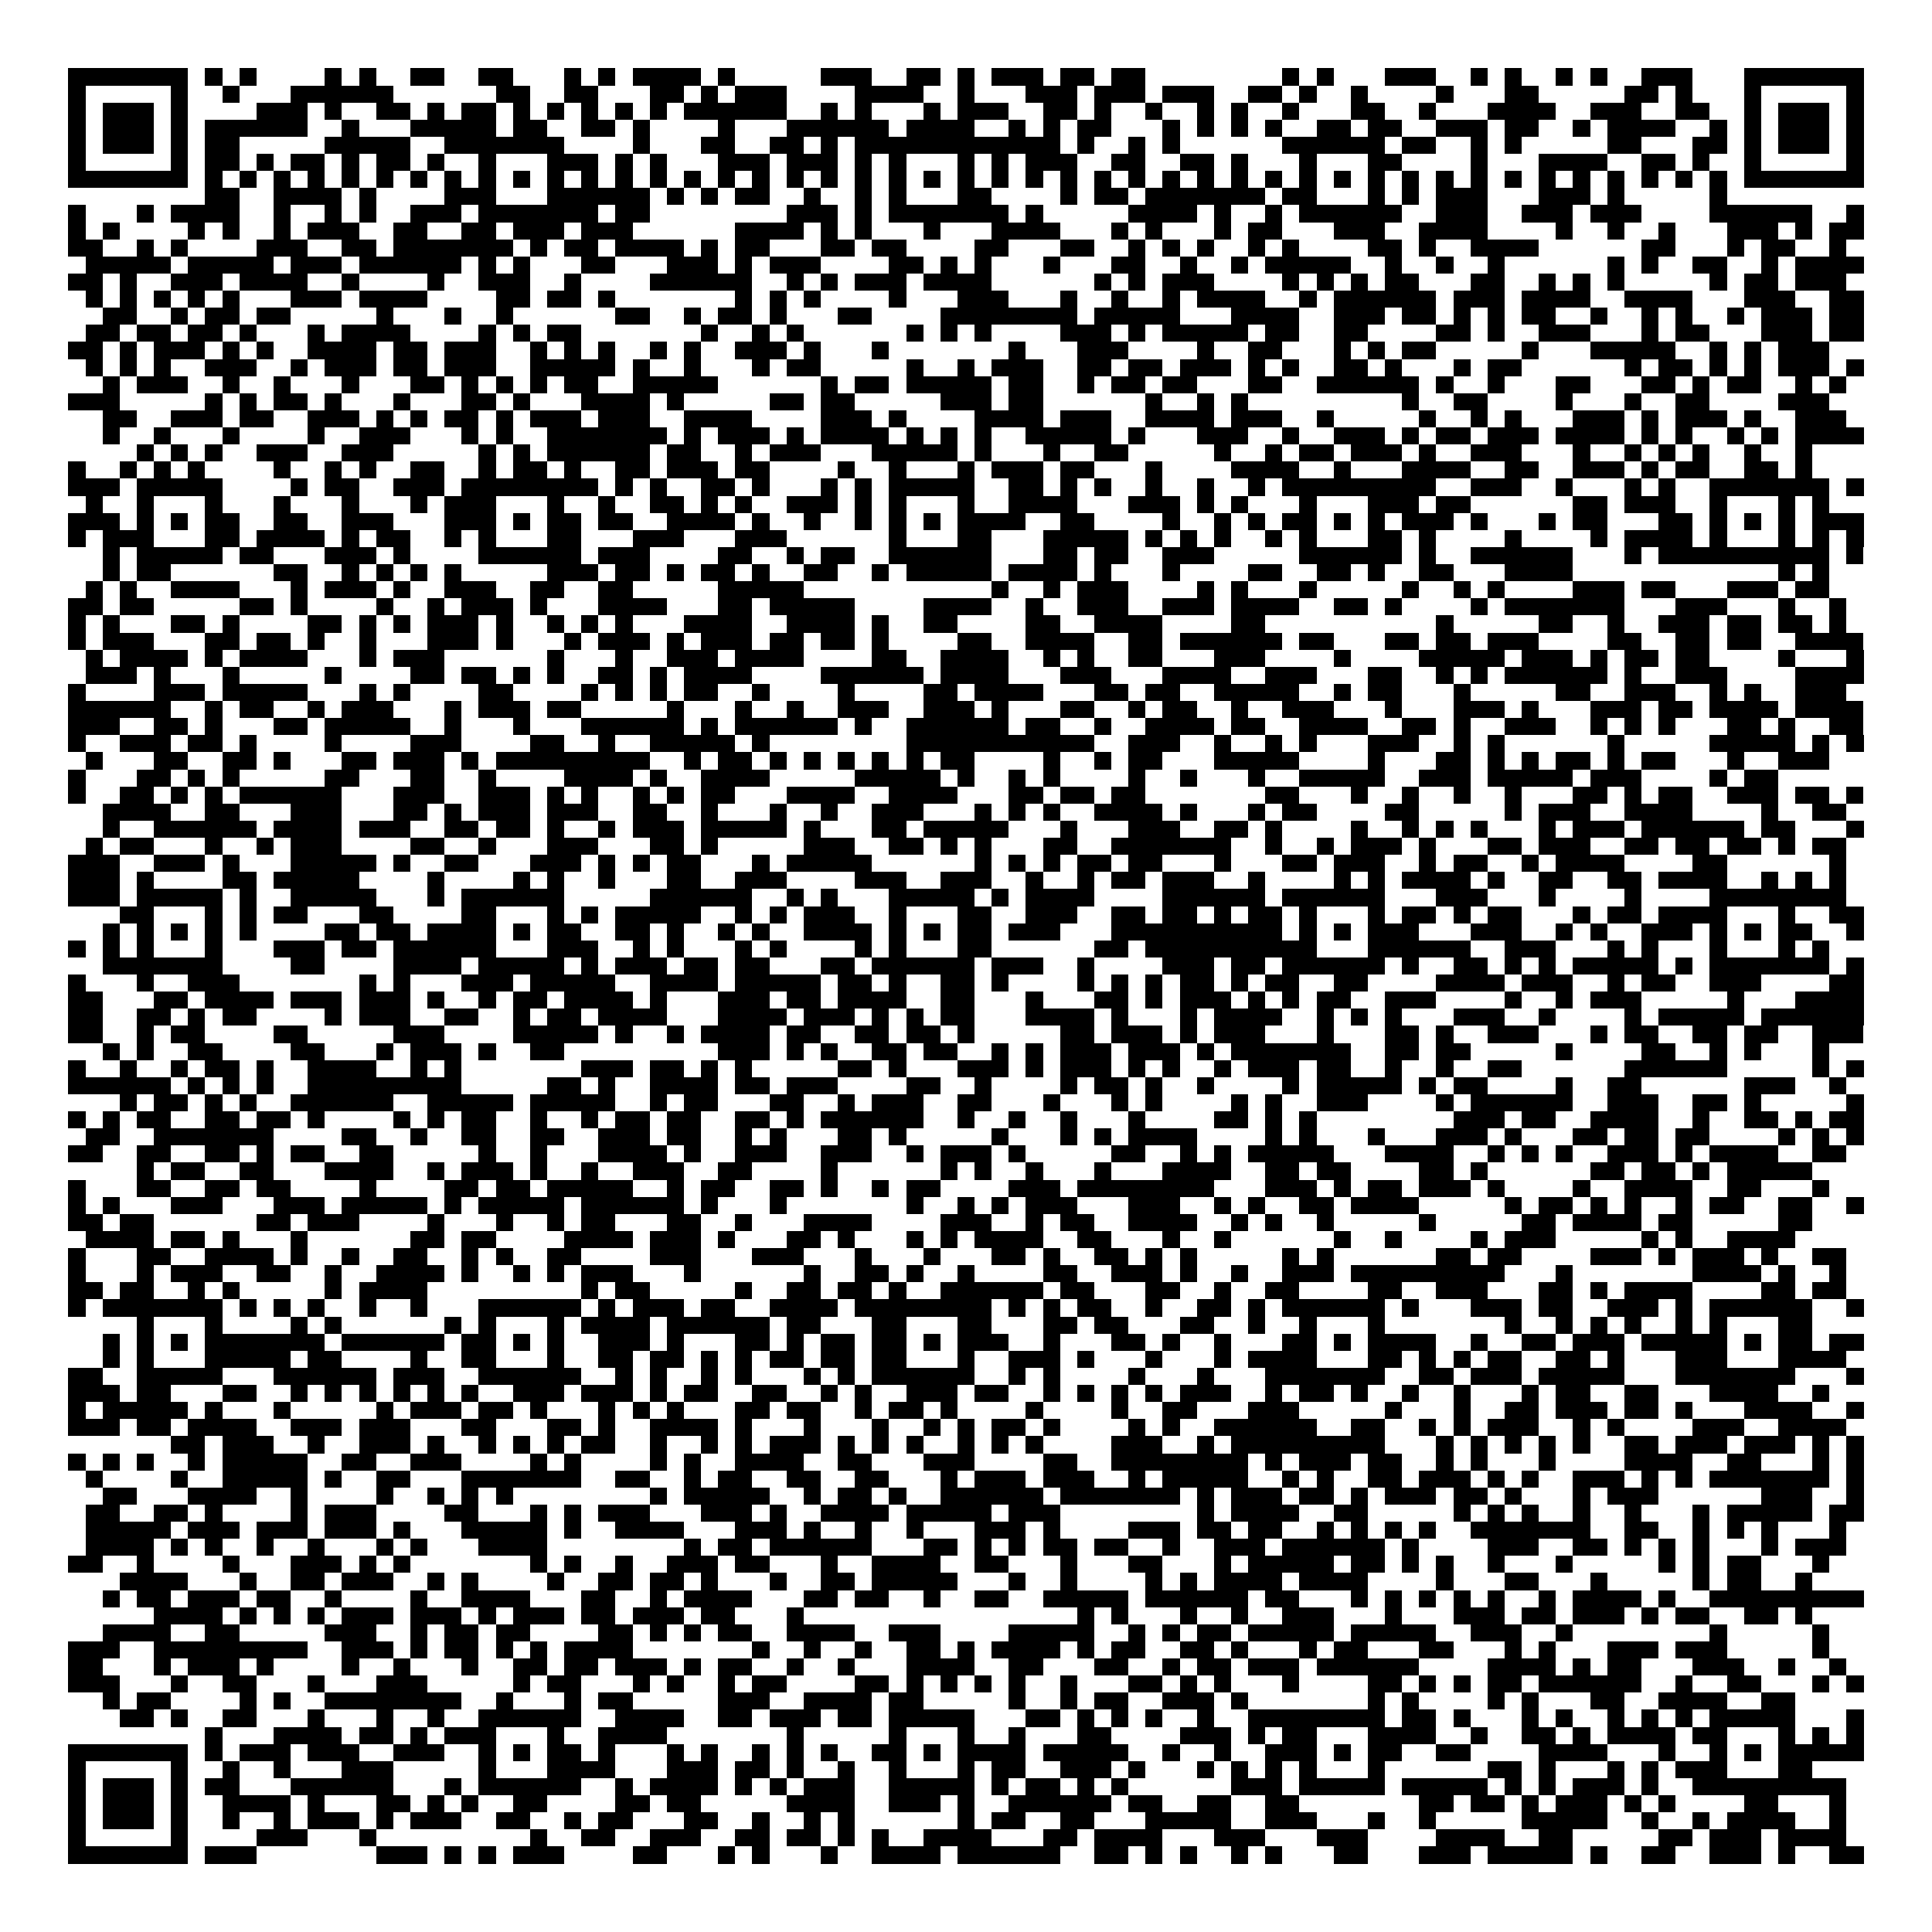 <svg xmlns="http://www.w3.org/2000/svg" viewBox="0 0 113 113" shape-rendering="crispEdges"><path fill="#ffffff" d="M0 0h113v113H0z"/><path stroke="#000000" d="M4 4.5h7m1 0h1m1 0h1m4 0h1m1 0h1m2 0h2m2 0h2m3 0h1m1 0h1m1 0h4m1 0h1m5 0h3m2 0h2m1 0h1m1 0h3m1 0h2m1 0h2m8 0h1m1 0h1m3 0h3m2 0h1m1 0h1m2 0h1m1 0h1m2 0h3m3 0h7M4 5.5h1m5 0h1m2 0h1m3 0h6m6 0h2m2 0h2m3 0h2m1 0h1m1 0h3m4 0h4m2 0h1m3 0h3m1 0h3m1 0h3m2 0h2m1 0h1m2 0h1m4 0h1m3 0h2m5 0h2m1 0h1m3 0h1m5 0h1M4 6.5h1m1 0h3m1 0h1m4 0h3m1 0h1m2 0h2m1 0h1m1 0h2m1 0h1m1 0h1m1 0h1m1 0h1m1 0h1m1 0h6m2 0h1m1 0h1m3 0h1m1 0h3m2 0h2m1 0h1m2 0h1m2 0h1m1 0h1m2 0h1m3 0h2m2 0h1m3 0h4m2 0h3m2 0h2m2 0h1m1 0h3m1 0h1M4 7.5h1m1 0h3m1 0h1m1 0h6m2 0h1m3 0h5m1 0h2m2 0h2m1 0h1m4 0h1m3 0h6m1 0h4m2 0h1m1 0h1m1 0h2m3 0h1m1 0h1m1 0h1m1 0h1m2 0h2m1 0h2m2 0h3m1 0h2m2 0h1m1 0h4m2 0h1m1 0h1m1 0h3m1 0h1M4 8.5h1m1 0h3m1 0h1m1 0h2m5 0h5m2 0h7m4 0h1m3 0h2m2 0h2m1 0h1m1 0h12m1 0h1m2 0h1m1 0h1m6 0h6m1 0h2m2 0h1m1 0h1m5 0h2m3 0h2m1 0h1m1 0h3m1 0h1M4 9.5h1m5 0h1m1 0h2m1 0h1m1 0h2m1 0h1m1 0h2m1 0h1m2 0h1m3 0h3m1 0h1m1 0h1m3 0h3m1 0h3m1 0h1m1 0h1m3 0h1m1 0h1m1 0h3m2 0h2m2 0h2m1 0h1m3 0h1m3 0h2m4 0h1m3 0h4m2 0h2m1 0h1m2 0h1m5 0h1M4 10.5h7m1 0h1m1 0h1m1 0h1m1 0h1m1 0h1m1 0h1m1 0h1m1 0h1m1 0h1m1 0h1m1 0h1m1 0h1m1 0h1m1 0h1m1 0h1m1 0h1m1 0h1m1 0h1m1 0h1m1 0h1m1 0h1m1 0h1m1 0h1m1 0h1m1 0h1m1 0h1m1 0h1m1 0h1m1 0h1m1 0h1m1 0h1m1 0h1m1 0h1m1 0h1m1 0h1m1 0h1m1 0h1m1 0h1m1 0h1m1 0h1m1 0h1m1 0h1m1 0h1m1 0h1m1 0h1m1 0h7M12 11.5h2m2 0h4m1 0h1m4 0h3m3 0h6m1 0h1m1 0h1m1 0h2m2 0h1m2 0h1m1 0h1m3 0h2m4 0h1m1 0h2m1 0h7m1 0h2m3 0h1m1 0h1m1 0h3m3 0h3m1 0h1m5 0h1M4 12.5h1m3 0h1m1 0h4m2 0h1m2 0h1m1 0h1m2 0h3m1 0h7m1 0h2m8 0h3m1 0h1m1 0h7m1 0h1m5 0h4m1 0h1m2 0h1m1 0h6m2 0h3m2 0h3m1 0h3m4 0h6m2 0h1M4 13.5h1m1 0h1m4 0h1m1 0h1m2 0h1m1 0h3m2 0h2m2 0h2m1 0h3m1 0h3m6 0h4m1 0h1m1 0h1m3 0h1m3 0h4m3 0h1m1 0h1m3 0h1m1 0h2m3 0h3m2 0h4m4 0h1m2 0h1m2 0h1m3 0h3m1 0h1m1 0h2M4 14.5h2m2 0h1m1 0h1m4 0h3m2 0h2m1 0h7m1 0h1m1 0h2m1 0h4m1 0h1m1 0h2m3 0h2m1 0h2m4 0h2m3 0h2m2 0h1m1 0h1m1 0h1m2 0h1m1 0h1m4 0h2m1 0h1m2 0h4m6 0h2m3 0h1m1 0h2m2 0h1M5 15.5h5m1 0h5m1 0h3m1 0h6m1 0h1m1 0h1m3 0h2m3 0h3m1 0h1m1 0h3m4 0h2m1 0h1m1 0h1m3 0h1m3 0h2m2 0h1m2 0h1m1 0h5m2 0h1m2 0h1m2 0h1m6 0h1m1 0h1m2 0h2m2 0h1m1 0h4M4 16.5h2m1 0h1m2 0h3m1 0h4m2 0h1m4 0h1m2 0h3m2 0h1m4 0h6m2 0h1m1 0h1m1 0h3m1 0h4m6 0h1m1 0h1m1 0h3m4 0h1m1 0h1m1 0h1m1 0h2m3 0h2m2 0h1m1 0h1m1 0h1m5 0h1m1 0h2m1 0h3M5 17.5h1m1 0h1m1 0h1m1 0h1m1 0h1m3 0h3m1 0h4m4 0h2m1 0h2m1 0h1m7 0h1m1 0h1m1 0h1m4 0h1m3 0h3m3 0h1m2 0h1m2 0h1m1 0h4m2 0h1m1 0h6m1 0h3m1 0h4m2 0h4m3 0h3m2 0h2M6 18.5h2m2 0h1m1 0h2m1 0h2m5 0h1m3 0h1m2 0h1m6 0h2m2 0h1m1 0h2m1 0h1m3 0h2m4 0h8m1 0h5m3 0h4m2 0h3m1 0h2m1 0h1m1 0h1m1 0h2m2 0h1m2 0h1m1 0h1m2 0h1m1 0h3m1 0h2M5 19.5h2m1 0h2m1 0h2m1 0h1m3 0h1m1 0h4m4 0h1m1 0h1m1 0h2m7 0h1m2 0h1m1 0h1m6 0h1m1 0h1m1 0h1m4 0h3m1 0h1m1 0h5m1 0h2m2 0h2m4 0h2m1 0h1m2 0h3m3 0h1m1 0h2m3 0h3m1 0h2M4 20.5h2m1 0h1m1 0h3m1 0h1m1 0h1m2 0h4m1 0h2m1 0h3m2 0h1m1 0h1m1 0h1m2 0h1m1 0h1m2 0h3m1 0h1m3 0h1m7 0h1m3 0h3m4 0h1m2 0h2m3 0h1m1 0h1m1 0h2m5 0h1m3 0h5m2 0h1m1 0h1m1 0h3M5 21.5h1m1 0h1m1 0h1m2 0h3m2 0h1m1 0h3m1 0h2m1 0h3m2 0h5m1 0h1m2 0h1m3 0h1m1 0h2m5 0h1m2 0h1m1 0h3m2 0h2m1 0h2m1 0h3m1 0h1m1 0h1m2 0h2m1 0h1m3 0h1m1 0h2m6 0h1m1 0h2m1 0h1m1 0h1m1 0h3m1 0h1M6 22.5h1m1 0h3m2 0h1m2 0h1m3 0h1m3 0h2m1 0h1m1 0h1m1 0h1m1 0h2m2 0h5m6 0h1m1 0h2m1 0h5m1 0h2m2 0h1m1 0h2m1 0h2m3 0h2m2 0h6m1 0h1m2 0h1m3 0h2m3 0h2m1 0h1m1 0h2m2 0h1m1 0h1M4 23.5h3m5 0h1m1 0h1m1 0h2m1 0h1m3 0h1m3 0h2m1 0h1m3 0h4m1 0h1m5 0h2m1 0h2m5 0h3m1 0h2m6 0h1m2 0h1m1 0h1m9 0h1m2 0h2m4 0h1m3 0h1m2 0h2m4 0h3M6 24.5h2m2 0h3m1 0h2m2 0h3m1 0h1m1 0h1m1 0h2m1 0h1m1 0h3m1 0h3m2 0h4m4 0h3m1 0h1m4 0h4m1 0h3m2 0h4m1 0h3m2 0h1m5 0h1m2 0h1m1 0h1m3 0h3m1 0h1m1 0h3m1 0h1m2 0h3M6 25.5h1m2 0h1m3 0h1m4 0h1m2 0h3m3 0h1m1 0h1m2 0h7m1 0h1m1 0h3m1 0h1m1 0h4m1 0h1m1 0h1m1 0h1m2 0h5m1 0h1m3 0h3m2 0h1m2 0h3m1 0h1m1 0h2m1 0h3m1 0h4m1 0h1m1 0h1m2 0h1m1 0h1m1 0h4M8 26.5h1m1 0h1m1 0h1m2 0h3m2 0h3m5 0h1m1 0h1m1 0h6m1 0h2m2 0h1m1 0h3m3 0h5m1 0h1m3 0h1m2 0h2m5 0h1m2 0h1m1 0h2m1 0h3m1 0h1m2 0h3m3 0h1m2 0h1m1 0h1m1 0h1m2 0h1m2 0h1M4 27.5h1m2 0h1m1 0h1m1 0h1m4 0h1m2 0h1m1 0h1m2 0h2m2 0h1m1 0h2m1 0h1m2 0h2m1 0h3m1 0h2m4 0h1m2 0h1m3 0h1m1 0h3m1 0h2m3 0h1m4 0h4m2 0h1m3 0h4m2 0h2m2 0h3m1 0h1m1 0h2m2 0h2m1 0h1M4 28.5h3m1 0h5m4 0h1m1 0h2m2 0h3m1 0h8m1 0h1m1 0h1m2 0h2m1 0h1m3 0h1m1 0h1m1 0h5m2 0h2m1 0h1m1 0h1m2 0h1m2 0h1m2 0h1m1 0h9m2 0h3m2 0h1m3 0h1m1 0h1m2 0h7m1 0h1M5 29.5h1m2 0h1m3 0h1m3 0h1m3 0h1m3 0h1m1 0h3m3 0h1m2 0h1m2 0h2m1 0h1m1 0h1m2 0h3m1 0h1m1 0h1m3 0h1m2 0h4m3 0h3m1 0h1m1 0h1m3 0h1m3 0h3m1 0h2m6 0h2m1 0h3m2 0h1m3 0h1m1 0h1M4 30.5h3m1 0h1m1 0h1m1 0h2m2 0h2m2 0h3m3 0h3m1 0h1m1 0h2m1 0h2m2 0h4m1 0h1m2 0h1m2 0h1m1 0h1m1 0h1m1 0h4m2 0h2m4 0h1m2 0h1m1 0h1m1 0h2m1 0h1m1 0h1m1 0h3m1 0h1m3 0h1m1 0h2m3 0h2m1 0h1m1 0h1m1 0h1m1 0h3M4 31.5h1m1 0h3m3 0h2m1 0h4m1 0h1m1 0h2m2 0h1m1 0h1m3 0h2m3 0h3m3 0h3m6 0h1m3 0h2m3 0h5m1 0h1m1 0h1m1 0h1m2 0h1m1 0h1m3 0h2m1 0h1m4 0h1m4 0h1m1 0h4m1 0h1m3 0h1m1 0h1m1 0h1M6 32.5h1m1 0h5m1 0h2m3 0h3m1 0h1m4 0h6m1 0h3m4 0h2m2 0h1m1 0h2m2 0h6m3 0h2m1 0h2m2 0h3m5 0h6m1 0h1m2 0h6m3 0h1m1 0h10m1 0h1M6 33.5h1m1 0h2m6 0h2m2 0h1m1 0h1m1 0h1m1 0h1m5 0h3m1 0h2m1 0h1m1 0h2m1 0h1m2 0h2m2 0h1m1 0h5m1 0h4m1 0h1m3 0h1m4 0h2m2 0h2m1 0h1m2 0h2m3 0h4m12 0h1m1 0h1M5 34.5h1m1 0h1m2 0h4m3 0h1m1 0h3m1 0h1m2 0h3m2 0h2m2 0h2m5 0h5m11 0h1m2 0h1m1 0h3m4 0h1m1 0h1m3 0h1m5 0h1m2 0h1m1 0h1m4 0h3m1 0h2m3 0h3m1 0h2M4 35.5h2m1 0h2m5 0h2m1 0h1m4 0h1m2 0h1m1 0h3m1 0h1m3 0h4m3 0h2m1 0h5m4 0h4m2 0h1m2 0h3m2 0h3m1 0h4m2 0h2m1 0h1m4 0h1m1 0h7m3 0h3m3 0h1m2 0h1M4 36.5h1m1 0h1m3 0h2m1 0h1m4 0h2m1 0h1m1 0h1m1 0h3m1 0h1m2 0h1m1 0h1m1 0h1m3 0h4m2 0h4m1 0h1m2 0h2m4 0h2m2 0h4m4 0h2m10 0h1m5 0h2m2 0h1m2 0h3m1 0h2m1 0h2m1 0h1M4 37.5h1m1 0h3m3 0h2m1 0h2m1 0h1m2 0h1m3 0h3m1 0h1m3 0h1m1 0h3m1 0h1m1 0h3m1 0h2m1 0h2m1 0h1m4 0h2m2 0h4m2 0h2m1 0h6m1 0h2m3 0h2m1 0h2m1 0h3m4 0h2m2 0h2m1 0h2m2 0h4M5 38.5h1m1 0h4m1 0h1m1 0h4m3 0h1m1 0h3m6 0h1m3 0h1m2 0h3m1 0h4m4 0h2m2 0h4m2 0h1m1 0h1m2 0h2m3 0h3m4 0h1m4 0h5m1 0h3m1 0h1m1 0h2m1 0h2m4 0h1m3 0h1M5 39.5h3m1 0h1m3 0h1m5 0h1m4 0h2m1 0h2m1 0h1m1 0h1m2 0h2m1 0h1m1 0h4m4 0h6m1 0h4m3 0h3m3 0h4m2 0h3m3 0h2m2 0h1m1 0h1m1 0h6m1 0h1m2 0h3m4 0h4M4 40.5h1m4 0h3m1 0h5m3 0h1m1 0h1m4 0h2m4 0h1m1 0h1m1 0h1m1 0h2m2 0h1m4 0h1m4 0h2m1 0h4m3 0h2m1 0h2m2 0h5m2 0h1m1 0h2m3 0h1m5 0h2m2 0h3m2 0h1m1 0h1m2 0h3M4 41.5h6m2 0h1m1 0h2m2 0h1m1 0h3m3 0h1m1 0h3m1 0h2m5 0h1m3 0h1m2 0h1m2 0h3m2 0h3m1 0h1m3 0h2m2 0h1m1 0h2m2 0h1m2 0h3m3 0h1m3 0h3m1 0h1m3 0h3m1 0h2m1 0h4m1 0h4M4 42.5h3m2 0h2m1 0h1m3 0h2m1 0h5m2 0h1m3 0h1m3 0h6m1 0h1m1 0h6m1 0h1m2 0h6m1 0h2m2 0h1m2 0h4m1 0h2m2 0h4m2 0h2m1 0h1m2 0h3m2 0h1m1 0h1m1 0h1m3 0h2m1 0h1m2 0h2M4 43.5h1m2 0h3m1 0h2m1 0h1m4 0h1m4 0h3m4 0h2m2 0h1m2 0h5m1 0h1m8 0h11m2 0h3m2 0h1m2 0h1m1 0h1m3 0h3m2 0h1m1 0h1m6 0h1m5 0h5m1 0h1m1 0h1M5 44.5h1m3 0h2m2 0h2m1 0h1m3 0h2m1 0h3m1 0h1m1 0h9m2 0h1m1 0h2m1 0h1m1 0h1m1 0h1m1 0h1m1 0h1m1 0h2m4 0h1m2 0h1m1 0h2m3 0h5m4 0h1m3 0h2m1 0h1m1 0h1m1 0h2m1 0h1m1 0h2m3 0h1m2 0h3M4 45.5h1m3 0h2m1 0h1m1 0h1m5 0h2m3 0h2m2 0h1m4 0h4m1 0h1m2 0h4m5 0h5m1 0h1m2 0h1m1 0h1m4 0h1m2 0h1m3 0h1m2 0h5m2 0h3m1 0h5m1 0h3m4 0h1m1 0h2M4 46.5h1m2 0h2m1 0h1m1 0h1m1 0h6m3 0h3m2 0h3m1 0h1m1 0h1m2 0h1m1 0h1m1 0h2m3 0h4m2 0h4m3 0h2m1 0h2m1 0h2m7 0h2m3 0h1m2 0h1m2 0h1m2 0h1m3 0h2m1 0h1m1 0h2m2 0h3m1 0h2m1 0h1M6 47.5h4m2 0h2m3 0h3m3 0h2m1 0h1m1 0h3m1 0h3m2 0h2m2 0h1m3 0h1m2 0h1m2 0h3m3 0h1m1 0h1m1 0h1m2 0h4m1 0h1m3 0h1m1 0h2m4 0h2m5 0h1m1 0h3m2 0h4m4 0h1m2 0h2M6 48.5h1m2 0h6m1 0h4m1 0h3m2 0h2m1 0h2m1 0h1m2 0h1m1 0h3m1 0h5m1 0h1m3 0h2m1 0h5m3 0h1m3 0h3m2 0h2m1 0h1m4 0h1m2 0h1m1 0h1m1 0h1m3 0h1m1 0h3m1 0h6m1 0h2m3 0h1M5 49.5h1m1 0h2m3 0h1m2 0h1m1 0h3m4 0h2m2 0h1m3 0h3m3 0h2m1 0h1m5 0h3m2 0h2m1 0h1m1 0h1m3 0h2m2 0h7m2 0h1m2 0h1m1 0h3m1 0h1m3 0h2m1 0h3m2 0h2m1 0h2m1 0h2m1 0h1m1 0h2M4 50.5h3m2 0h3m1 0h1m3 0h5m1 0h1m2 0h2m3 0h3m1 0h1m1 0h1m1 0h2m3 0h1m1 0h5m6 0h1m1 0h1m1 0h1m1 0h2m1 0h2m3 0h1m3 0h2m1 0h3m2 0h1m1 0h2m2 0h1m1 0h4m4 0h2m6 0h1M4 51.5h3m1 0h1m4 0h2m1 0h5m4 0h1m4 0h1m1 0h1m2 0h1m3 0h2m2 0h3m4 0h3m2 0h3m2 0h1m2 0h1m1 0h2m1 0h3m2 0h1m4 0h1m1 0h1m1 0h4m1 0h1m2 0h2m2 0h2m1 0h4m2 0h1m1 0h1m1 0h1M4 52.5h3m1 0h5m1 0h1m2 0h5m3 0h1m1 0h6m5 0h6m2 0h1m1 0h1m3 0h5m1 0h1m1 0h4m4 0h6m1 0h6m3 0h3m3 0h1m4 0h1m4 0h8M7 53.5h2m3 0h1m1 0h1m1 0h2m3 0h2m4 0h2m3 0h1m1 0h1m1 0h5m2 0h1m1 0h1m1 0h3m2 0h1m3 0h2m2 0h3m2 0h2m1 0h2m1 0h1m1 0h2m1 0h1m3 0h1m1 0h2m1 0h1m1 0h2m3 0h1m1 0h2m1 0h4m3 0h1m2 0h2M6 54.5h1m1 0h1m1 0h1m1 0h1m1 0h1m4 0h2m1 0h2m1 0h4m1 0h1m1 0h2m2 0h2m1 0h1m2 0h1m1 0h1m2 0h4m1 0h1m1 0h1m1 0h2m1 0h3m3 0h10m1 0h1m1 0h1m1 0h3m3 0h3m2 0h1m1 0h1m2 0h3m1 0h1m1 0h1m1 0h2m2 0h1M4 55.5h1m1 0h1m1 0h1m3 0h1m3 0h3m1 0h2m1 0h6m3 0h3m2 0h1m1 0h1m3 0h1m1 0h1m4 0h1m1 0h1m3 0h2m6 0h2m1 0h10m3 0h6m2 0h3m3 0h1m1 0h1m3 0h1m3 0h1m1 0h1M6 56.5h7m4 0h2m4 0h4m1 0h5m1 0h1m1 0h3m1 0h2m1 0h2m3 0h2m1 0h6m1 0h3m2 0h1m4 0h3m1 0h2m1 0h6m1 0h1m2 0h2m1 0h1m1 0h1m1 0h5m1 0h1m1 0h7m1 0h1M4 57.5h1m3 0h1m2 0h3m7 0h1m1 0h1m3 0h3m1 0h5m2 0h4m1 0h5m1 0h2m1 0h1m2 0h2m1 0h1m4 0h1m1 0h1m1 0h1m1 0h2m1 0h1m1 0h2m2 0h2m4 0h4m1 0h3m2 0h1m1 0h2m2 0h3m4 0h2M4 58.5h2m3 0h2m1 0h4m1 0h3m1 0h3m1 0h1m2 0h1m1 0h2m1 0h4m1 0h1m3 0h3m1 0h2m1 0h4m2 0h2m3 0h1m3 0h2m1 0h1m1 0h3m1 0h1m1 0h1m1 0h2m2 0h3m4 0h1m2 0h1m1 0h3m5 0h1m3 0h4M4 59.5h2m2 0h2m1 0h1m1 0h2m4 0h1m1 0h3m2 0h2m2 0h1m1 0h2m1 0h4m3 0h4m1 0h3m1 0h1m1 0h1m1 0h2m3 0h4m1 0h1m3 0h1m1 0h4m2 0h1m1 0h1m1 0h1m3 0h3m2 0h1m4 0h1m1 0h5m1 0h6M4 60.5h2m2 0h1m1 0h2m4 0h2m5 0h3m4 0h5m1 0h1m2 0h1m1 0h4m1 0h2m2 0h2m1 0h2m1 0h1m5 0h2m1 0h3m1 0h1m1 0h3m3 0h1m3 0h2m1 0h1m2 0h3m3 0h1m1 0h2m2 0h2m1 0h2m2 0h3M6 61.5h1m1 0h1m2 0h2m4 0h2m3 0h1m1 0h3m1 0h1m2 0h2m9 0h3m1 0h1m1 0h1m2 0h2m1 0h2m2 0h1m1 0h1m1 0h3m1 0h3m1 0h1m1 0h7m2 0h2m1 0h2m5 0h1m4 0h2m2 0h1m1 0h1m3 0h1M4 62.5h1m2 0h1m2 0h1m1 0h2m1 0h1m2 0h4m2 0h1m1 0h1m7 0h3m1 0h2m1 0h1m1 0h1m5 0h2m1 0h1m3 0h3m1 0h1m1 0h3m1 0h1m1 0h1m2 0h1m1 0h3m1 0h2m2 0h1m2 0h1m2 0h2m6 0h6m5 0h1m1 0h1M4 63.5h6m1 0h1m1 0h1m1 0h1m2 0h9m5 0h2m1 0h1m2 0h4m1 0h2m1 0h3m4 0h2m2 0h1m4 0h1m1 0h2m1 0h1m2 0h1m4 0h1m1 0h5m1 0h1m1 0h2m4 0h1m2 0h2m6 0h3m2 0h1M7 64.5h1m1 0h2m1 0h1m1 0h1m2 0h6m2 0h5m1 0h5m2 0h1m1 0h2m3 0h2m2 0h1m1 0h3m2 0h2m3 0h1m3 0h1m1 0h1m4 0h1m1 0h1m2 0h3m4 0h1m1 0h6m2 0h3m2 0h2m1 0h1m5 0h1M4 65.5h1m1 0h1m1 0h2m2 0h2m1 0h2m1 0h1m4 0h1m1 0h1m1 0h2m2 0h1m2 0h1m1 0h2m1 0h2m2 0h2m1 0h1m1 0h6m2 0h1m2 0h1m2 0h1m3 0h1m4 0h2m1 0h1m1 0h1m8 0h3m1 0h2m2 0h4m2 0h1m2 0h2m1 0h1m1 0h2M5 66.5h2m2 0h7m4 0h2m2 0h1m2 0h2m2 0h2m2 0h3m1 0h2m2 0h1m1 0h1m3 0h2m1 0h1m5 0h1m3 0h1m1 0h1m1 0h4m4 0h1m1 0h1m3 0h1m3 0h3m1 0h1m3 0h2m1 0h2m1 0h2m4 0h1m1 0h1m1 0h1M4 67.5h2m2 0h2m2 0h2m1 0h1m1 0h2m2 0h2m5 0h1m2 0h1m3 0h4m1 0h1m2 0h3m2 0h3m2 0h1m1 0h3m1 0h1m5 0h2m2 0h1m1 0h1m1 0h5m3 0h4m2 0h1m1 0h1m1 0h1m2 0h3m1 0h1m1 0h4m2 0h2M8 68.5h1m1 0h2m2 0h2m3 0h4m2 0h1m1 0h3m1 0h1m2 0h1m2 0h3m2 0h2m4 0h1m6 0h1m1 0h1m2 0h1m3 0h1m3 0h4m2 0h2m1 0h2m4 0h2m1 0h1m6 0h2m1 0h2m1 0h1m1 0h5M4 69.5h1m3 0h2m2 0h2m1 0h2m4 0h1m4 0h2m1 0h2m1 0h5m2 0h1m1 0h2m2 0h2m1 0h1m2 0h1m1 0h2m4 0h3m1 0h8m3 0h3m1 0h1m1 0h2m1 0h3m1 0h1m4 0h1m2 0h4m2 0h2m3 0h1M4 70.5h1m1 0h1m3 0h3m3 0h3m1 0h5m1 0h1m1 0h5m1 0h6m1 0h1m3 0h1m7 0h1m2 0h1m1 0h1m1 0h3m3 0h3m2 0h1m1 0h1m2 0h2m1 0h4m5 0h1m1 0h2m1 0h1m1 0h1m2 0h1m1 0h2m2 0h2m2 0h1M4 71.5h2m1 0h2m6 0h2m1 0h3m4 0h1m3 0h1m2 0h1m1 0h2m3 0h2m2 0h1m3 0h4m4 0h3m2 0h1m1 0h2m2 0h4m2 0h1m1 0h1m2 0h1m5 0h1m5 0h2m1 0h4m1 0h2m5 0h2M5 72.5h4m1 0h2m1 0h1m3 0h1m6 0h2m1 0h2m4 0h4m1 0h3m1 0h1m3 0h2m1 0h1m3 0h1m1 0h1m1 0h4m2 0h2m3 0h1m2 0h1m6 0h1m2 0h1m4 0h1m1 0h3m5 0h1m1 0h1m2 0h4M4 73.5h1m3 0h2m2 0h4m1 0h1m2 0h1m2 0h2m2 0h1m1 0h1m2 0h2m4 0h3m3 0h3m3 0h1m3 0h1m3 0h2m1 0h1m2 0h2m1 0h1m1 0h1m5 0h1m1 0h1m6 0h2m1 0h2m4 0h3m1 0h1m1 0h3m1 0h1m2 0h2M4 74.5h1m3 0h1m1 0h3m2 0h2m2 0h1m2 0h4m1 0h1m2 0h1m1 0h1m1 0h3m3 0h1m6 0h1m2 0h2m1 0h1m2 0h1m4 0h2m2 0h3m1 0h1m2 0h1m2 0h3m1 0h9m3 0h1m7 0h4m1 0h1m2 0h1M4 75.5h2m1 0h2m2 0h1m1 0h1m5 0h1m1 0h4m9 0h1m1 0h2m5 0h1m2 0h2m1 0h2m1 0h1m2 0h6m1 0h2m3 0h2m2 0h1m2 0h2m4 0h2m2 0h3m3 0h2m1 0h1m1 0h4m4 0h2m1 0h2M4 76.5h1m1 0h7m1 0h1m1 0h1m1 0h1m2 0h1m2 0h1m3 0h6m1 0h1m1 0h3m1 0h2m2 0h4m1 0h8m1 0h1m1 0h1m1 0h2m2 0h1m2 0h2m1 0h1m1 0h6m1 0h1m3 0h3m1 0h2m2 0h3m1 0h1m1 0h6m2 0h1M8 77.5h1m3 0h1m4 0h1m1 0h1m6 0h1m1 0h1m3 0h1m1 0h4m1 0h6m1 0h2m3 0h2m3 0h2m3 0h2m1 0h2m3 0h2m2 0h1m2 0h1m3 0h1m7 0h1m2 0h1m1 0h1m1 0h1m2 0h1m1 0h1m3 0h2M6 78.5h1m1 0h1m1 0h1m1 0h7m1 0h6m1 0h2m1 0h1m1 0h1m2 0h3m1 0h1m3 0h2m1 0h1m1 0h2m1 0h2m1 0h1m1 0h3m2 0h1m3 0h2m1 0h1m2 0h1m3 0h2m1 0h1m1 0h4m2 0h1m2 0h2m1 0h3m1 0h5m1 0h1m1 0h2m1 0h2M6 79.5h1m1 0h1m3 0h5m1 0h2m4 0h1m2 0h2m3 0h1m2 0h2m1 0h2m1 0h1m1 0h1m1 0h2m1 0h2m1 0h2m3 0h1m2 0h3m1 0h1m3 0h1m3 0h1m1 0h4m3 0h2m1 0h1m1 0h1m1 0h2m2 0h2m1 0h1m3 0h3m3 0h4M4 80.5h2m2 0h5m3 0h6m1 0h3m2 0h6m2 0h1m1 0h1m2 0h1m1 0h1m3 0h1m1 0h1m1 0h6m2 0h1m1 0h1m4 0h1m3 0h1m3 0h7m2 0h2m1 0h3m1 0h5m3 0h7m3 0h1M4 81.5h3m1 0h2m3 0h2m2 0h1m1 0h1m1 0h1m1 0h1m1 0h1m1 0h1m2 0h3m1 0h3m1 0h1m1 0h2m2 0h2m2 0h1m1 0h1m2 0h3m1 0h2m2 0h1m1 0h1m1 0h1m1 0h1m1 0h3m2 0h1m1 0h2m1 0h1m2 0h1m2 0h1m3 0h1m1 0h2m2 0h2m3 0h4m2 0h1M4 82.5h1m1 0h5m1 0h1m3 0h1m5 0h1m1 0h3m1 0h2m1 0h1m3 0h1m1 0h1m1 0h1m3 0h2m1 0h2m2 0h1m1 0h2m1 0h1m4 0h1m4 0h1m2 0h2m3 0h3m5 0h1m3 0h1m2 0h2m1 0h3m1 0h2m1 0h1m3 0h4m2 0h1M4 83.5h3m1 0h2m1 0h4m2 0h3m1 0h3m3 0h2m3 0h2m1 0h1m2 0h4m1 0h1m3 0h1m3 0h1m2 0h1m1 0h1m1 0h2m1 0h1m4 0h1m1 0h1m2 0h6m2 0h2m2 0h1m1 0h1m1 0h3m2 0h1m1 0h1m4 0h3m2 0h4M10 84.5h2m1 0h3m2 0h1m2 0h3m1 0h1m2 0h1m1 0h1m1 0h1m1 0h2m2 0h1m2 0h1m1 0h1m1 0h3m1 0h1m1 0h1m1 0h1m2 0h1m1 0h1m1 0h1m4 0h3m2 0h1m1 0h9m3 0h1m1 0h1m1 0h1m1 0h1m1 0h1m2 0h2m1 0h3m1 0h3m1 0h1m1 0h1M4 85.5h1m1 0h1m1 0h1m2 0h1m1 0h5m2 0h2m2 0h3m4 0h1m1 0h1m4 0h1m1 0h1m2 0h4m2 0h2m3 0h3m4 0h2m2 0h8m1 0h1m1 0h3m1 0h2m2 0h1m1 0h1m3 0h1m4 0h4m2 0h2m3 0h1m1 0h1M5 86.5h1m4 0h1m2 0h5m1 0h1m2 0h2m3 0h7m2 0h2m2 0h1m1 0h2m2 0h2m2 0h2m3 0h1m1 0h3m1 0h3m2 0h1m1 0h5m2 0h1m1 0h1m2 0h2m1 0h3m1 0h1m1 0h1m2 0h3m1 0h1m1 0h1m1 0h7m1 0h1M6 87.5h2m3 0h4m2 0h1m4 0h1m2 0h1m1 0h1m1 0h1m8 0h1m1 0h5m2 0h1m1 0h2m1 0h1m2 0h6m1 0h7m1 0h1m1 0h3m1 0h2m1 0h1m1 0h3m1 0h2m1 0h1m3 0h1m1 0h3m6 0h3m2 0h1M5 88.5h2m2 0h2m1 0h1m4 0h1m1 0h3m4 0h2m3 0h1m1 0h1m1 0h3m3 0h3m1 0h1m2 0h4m1 0h5m1 0h3m8 0h1m1 0h4m2 0h2m5 0h1m1 0h1m1 0h1m2 0h1m2 0h1m3 0h1m1 0h5m1 0h2M5 89.5h5m1 0h3m1 0h3m1 0h3m1 0h1m3 0h5m1 0h1m2 0h4m3 0h3m1 0h1m2 0h1m2 0h1m3 0h3m1 0h1m4 0h3m1 0h2m1 0h2m2 0h1m1 0h1m1 0h1m1 0h1m2 0h7m2 0h2m2 0h1m1 0h1m1 0h1m3 0h1M5 90.5h4m1 0h1m1 0h1m2 0h1m2 0h1m3 0h1m1 0h1m3 0h4m8 0h1m1 0h2m1 0h6m3 0h2m1 0h1m1 0h1m1 0h2m1 0h2m2 0h1m2 0h3m1 0h6m1 0h1m4 0h3m2 0h2m1 0h1m1 0h1m1 0h1m3 0h1m1 0h3M4 91.5h2m2 0h1m4 0h1m3 0h3m1 0h1m1 0h1m7 0h1m1 0h1m2 0h1m2 0h3m1 0h2m3 0h1m2 0h4m2 0h2m3 0h1m3 0h2m3 0h1m1 0h5m1 0h2m1 0h1m1 0h1m2 0h1m3 0h1m5 0h1m1 0h1m1 0h2m3 0h1M7 92.5h4m3 0h1m2 0h2m1 0h3m2 0h1m1 0h1m4 0h1m2 0h2m1 0h2m1 0h1m3 0h1m2 0h2m1 0h5m3 0h1m2 0h1m4 0h1m1 0h1m1 0h4m1 0h4m4 0h1m3 0h2m3 0h1m5 0h1m1 0h2m2 0h1M6 93.5h1m1 0h2m1 0h3m1 0h2m2 0h1m4 0h1m2 0h4m3 0h2m2 0h1m1 0h4m3 0h2m1 0h2m2 0h1m2 0h2m2 0h5m1 0h6m1 0h2m3 0h1m1 0h1m1 0h1m1 0h1m1 0h1m2 0h1m1 0h4m1 0h1m2 0h9M9 94.5h4m1 0h1m1 0h1m1 0h1m1 0h3m1 0h3m1 0h1m1 0h3m1 0h2m1 0h3m1 0h2m3 0h1m16 0h1m1 0h1m3 0h1m2 0h1m2 0h3m3 0h1m3 0h3m1 0h2m1 0h3m1 0h1m1 0h2m2 0h2m1 0h1M6 95.5h4m2 0h2m5 0h3m2 0h1m1 0h2m1 0h2m4 0h2m1 0h1m1 0h1m1 0h2m2 0h4m2 0h3m4 0h5m2 0h1m1 0h1m1 0h2m1 0h5m1 0h5m2 0h3m2 0h1m8 0h1m5 0h1M4 96.5h3m2 0h9m2 0h3m1 0h1m1 0h2m1 0h1m1 0h1m1 0h4m7 0h1m2 0h1m2 0h1m2 0h2m1 0h1m1 0h4m1 0h1m1 0h2m2 0h2m1 0h1m3 0h1m1 0h2m3 0h2m3 0h1m1 0h1m3 0h3m1 0h3m5 0h1M4 97.5h2m3 0h1m1 0h3m1 0h1m4 0h1m2 0h1m3 0h1m2 0h2m1 0h2m1 0h3m1 0h1m1 0h2m2 0h1m2 0h1m3 0h4m2 0h2m3 0h2m2 0h1m1 0h2m1 0h3m1 0h6m4 0h4m1 0h1m1 0h2m3 0h3m2 0h1m2 0h1M4 98.5h3m3 0h1m2 0h2m3 0h1m3 0h3m5 0h1m1 0h2m3 0h1m1 0h1m2 0h1m1 0h2m4 0h2m1 0h1m1 0h1m1 0h1m1 0h1m2 0h1m3 0h2m1 0h1m1 0h1m3 0h1m4 0h2m1 0h1m1 0h1m1 0h2m1 0h6m2 0h1m2 0h2m3 0h1m1 0h1M6 99.5h1m1 0h2m4 0h1m1 0h1m2 0h8m2 0h1m3 0h1m1 0h2m5 0h3m2 0h4m1 0h2m5 0h1m2 0h1m1 0h2m2 0h3m1 0h1m7 0h1m1 0h1m4 0h1m1 0h1m3 0h2m2 0h4m2 0h2M7 100.5h2m1 0h1m2 0h2m3 0h1m3 0h1m2 0h1m2 0h6m2 0h4m2 0h2m1 0h3m1 0h2m1 0h5m3 0h2m1 0h1m1 0h1m1 0h1m2 0h1m2 0h8m1 0h2m1 0h1m3 0h1m1 0h1m2 0h1m1 0h1m1 0h1m1 0h5m3 0h1M12 101.5h1m3 0h4m1 0h2m1 0h1m1 0h3m3 0h1m2 0h4m7 0h1m5 0h1m3 0h1m2 0h1m3 0h2m4 0h3m1 0h1m1 0h2m3 0h4m2 0h1m2 0h2m1 0h1m1 0h4m1 0h2m3 0h1m1 0h1m1 0h1M4 102.5h7m1 0h1m1 0h3m1 0h3m2 0h3m2 0h1m1 0h1m1 0h2m1 0h1m3 0h1m1 0h1m2 0h1m1 0h1m1 0h1m2 0h2m1 0h1m1 0h4m1 0h5m2 0h1m2 0h1m2 0h3m1 0h1m1 0h2m2 0h2m4 0h4m3 0h1m2 0h1m1 0h1m1 0h5M4 103.5h1m5 0h1m2 0h1m2 0h1m3 0h3m5 0h1m3 0h4m3 0h3m1 0h2m1 0h1m2 0h1m2 0h1m3 0h1m1 0h2m2 0h3m1 0h1m3 0h1m1 0h1m1 0h1m1 0h1m3 0h1m6 0h2m1 0h1m3 0h1m1 0h1m1 0h3m3 0h2M4 104.5h1m1 0h3m1 0h1m1 0h2m3 0h6m3 0h1m1 0h6m2 0h1m1 0h4m1 0h1m1 0h1m1 0h3m2 0h5m1 0h1m1 0h2m1 0h1m1 0h1m6 0h3m1 0h5m1 0h5m1 0h1m1 0h1m1 0h3m1 0h1m2 0h9M4 105.5h1m1 0h3m1 0h1m2 0h4m1 0h1m3 0h2m1 0h1m1 0h1m2 0h2m4 0h2m1 0h2m5 0h4m2 0h3m1 0h1m2 0h6m1 0h2m2 0h2m2 0h2m7 0h2m1 0h2m1 0h1m1 0h3m1 0h1m1 0h1m4 0h2m3 0h1M4 106.5h1m1 0h3m1 0h1m2 0h1m2 0h1m1 0h3m1 0h1m1 0h3m2 0h2m2 0h1m1 0h2m3 0h2m2 0h1m2 0h1m1 0h1m6 0h1m1 0h2m2 0h2m3 0h5m2 0h3m3 0h1m2 0h1m5 0h5m2 0h1m2 0h1m1 0h4m2 0h1M4 107.5h1m5 0h1m4 0h3m3 0h1m9 0h1m2 0h2m2 0h3m2 0h2m1 0h2m1 0h1m1 0h1m2 0h4m3 0h2m1 0h4m3 0h3m3 0h3m4 0h4m2 0h2m5 0h2m1 0h3m1 0h4M4 108.5h7m1 0h3m7 0h3m1 0h1m1 0h1m1 0h3m4 0h2m3 0h1m1 0h1m3 0h1m2 0h4m1 0h6m2 0h2m1 0h1m1 0h1m2 0h1m1 0h1m3 0h2m3 0h3m1 0h5m1 0h1m2 0h2m2 0h3m1 0h1m2 0h2"/></svg>
